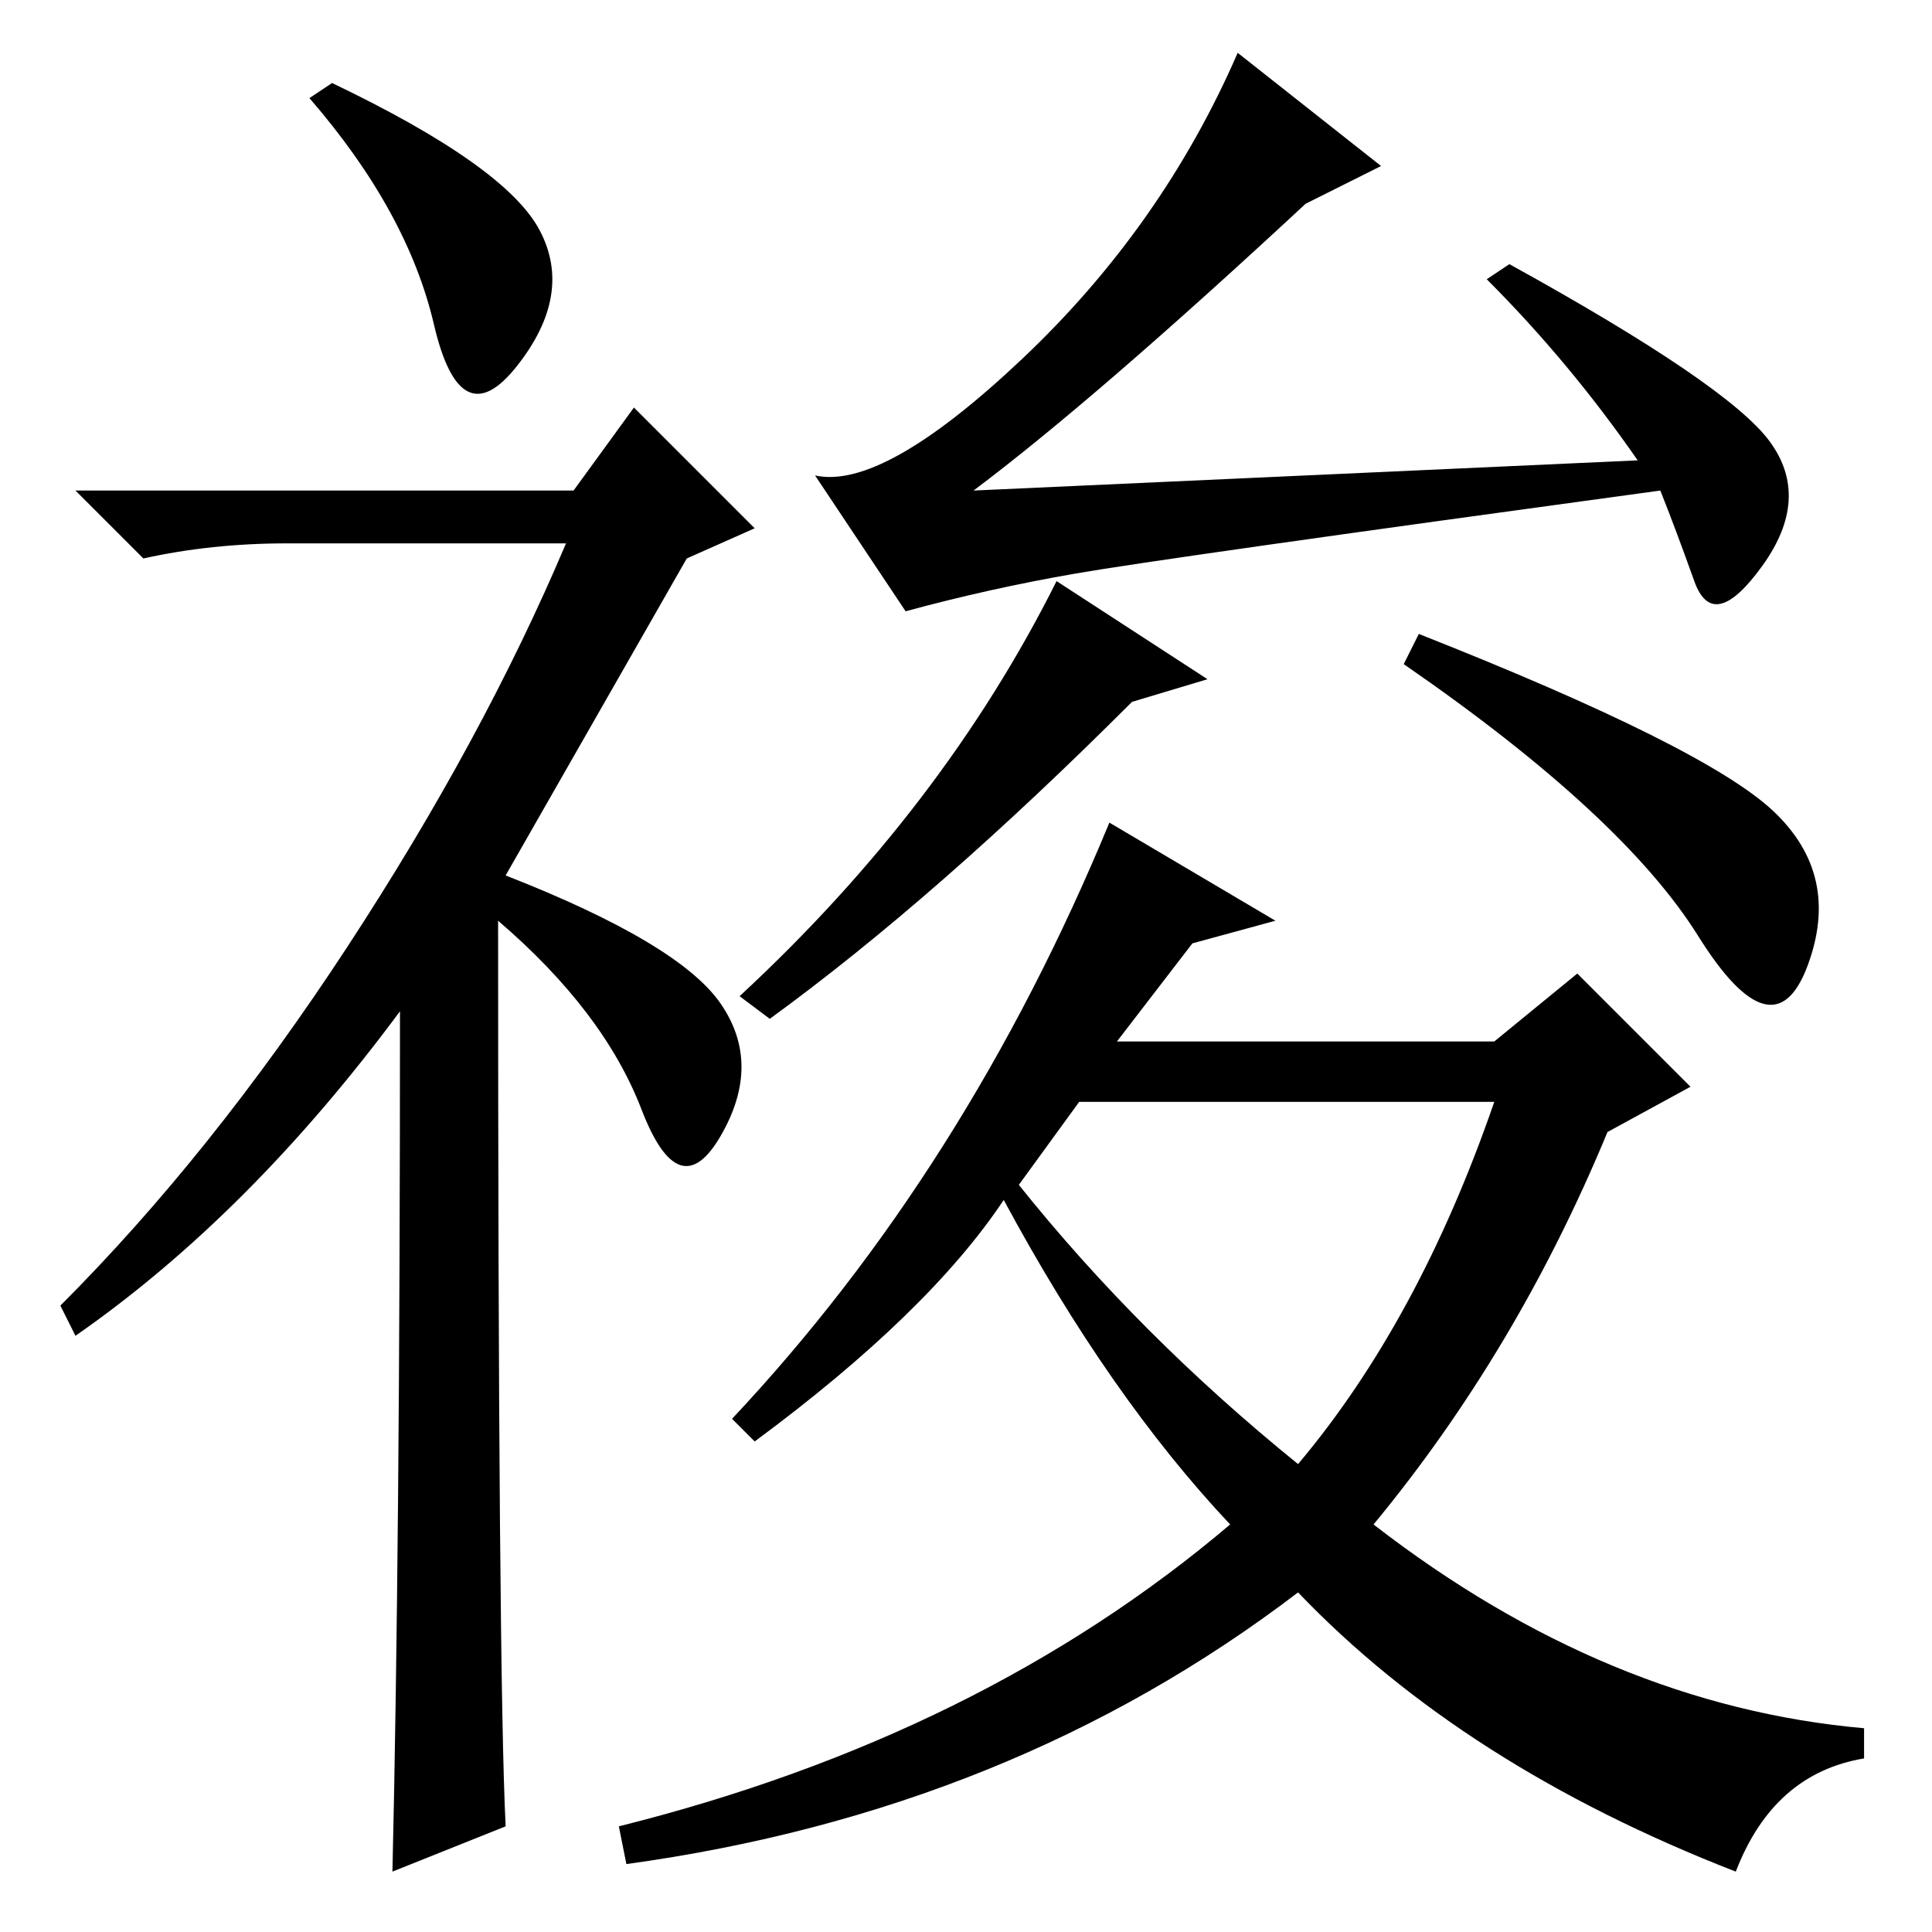 <?xml version="1.0" standalone="no"?>
<!DOCTYPE svg PUBLIC "-//W3C//DTD SVG 1.1//EN" "http://www.w3.org/Graphics/SVG/1.1/DTD/svg11.dtd" >
<svg xmlns="http://www.w3.org/2000/svg" xmlns:xlink="http://www.w3.org/1999/xlink" version="1.1" viewBox="0 -36 256 256">
  <g transform="matrix(1 0 0 -1 0 220)">
   <path fill="currentColor"
d="M44 245q23 -11 27.5 -19.5t-3 -18t-11 5.5t-16.5 30zM53 122q-20 -27 -43 -43l-2 4q20 20 38 47.5t29 53.5h-37q-10 0 -19 -2l-9 9h66l8 11l16 -16l-9 -4l-24 -42q23 -9 28.5 -17t0 -17.5t-10.5 3.5t-19 25q0 -100 1 -120l-15 -6q1 43 1 114zM217 195q-9 13 -20 24l3 2
q29 -16 34.5 -23.5t-1 -16.5t-9 -2t-4.5 12q-66 -9 -77.5 -11t-22.5 -5l-12 18q9 -2 27.5 15.5t28.5 40.5l19 -15l-10 -5q-28 -26 -44 -38zM102 121l-4 3q27 25 42 55l20 -13l-10 -3q-26 -26 -48 -42zM235 148.5q9 -8.5 4.5 -20.5t-14.5 4t-39 36l2 4q38 -15 47 -23.5z
M172 45q-38 -29 -89 -36l-1 5q48 12 81 40q-16 17 -30 43q-10 -15 -33 -32l-3 3q31 33 50 79l22 -13l-11 -3l-10 -13h50l11 9l15 -15l-11 -6q-12 -29 -31 -52q31 -24 65 -27v-4q-12 -2 -17 -15q-36 14 -58 37zM135 99q16 -20 37 -37q16 19 26 48h-55z" />
  </g>

</svg>
